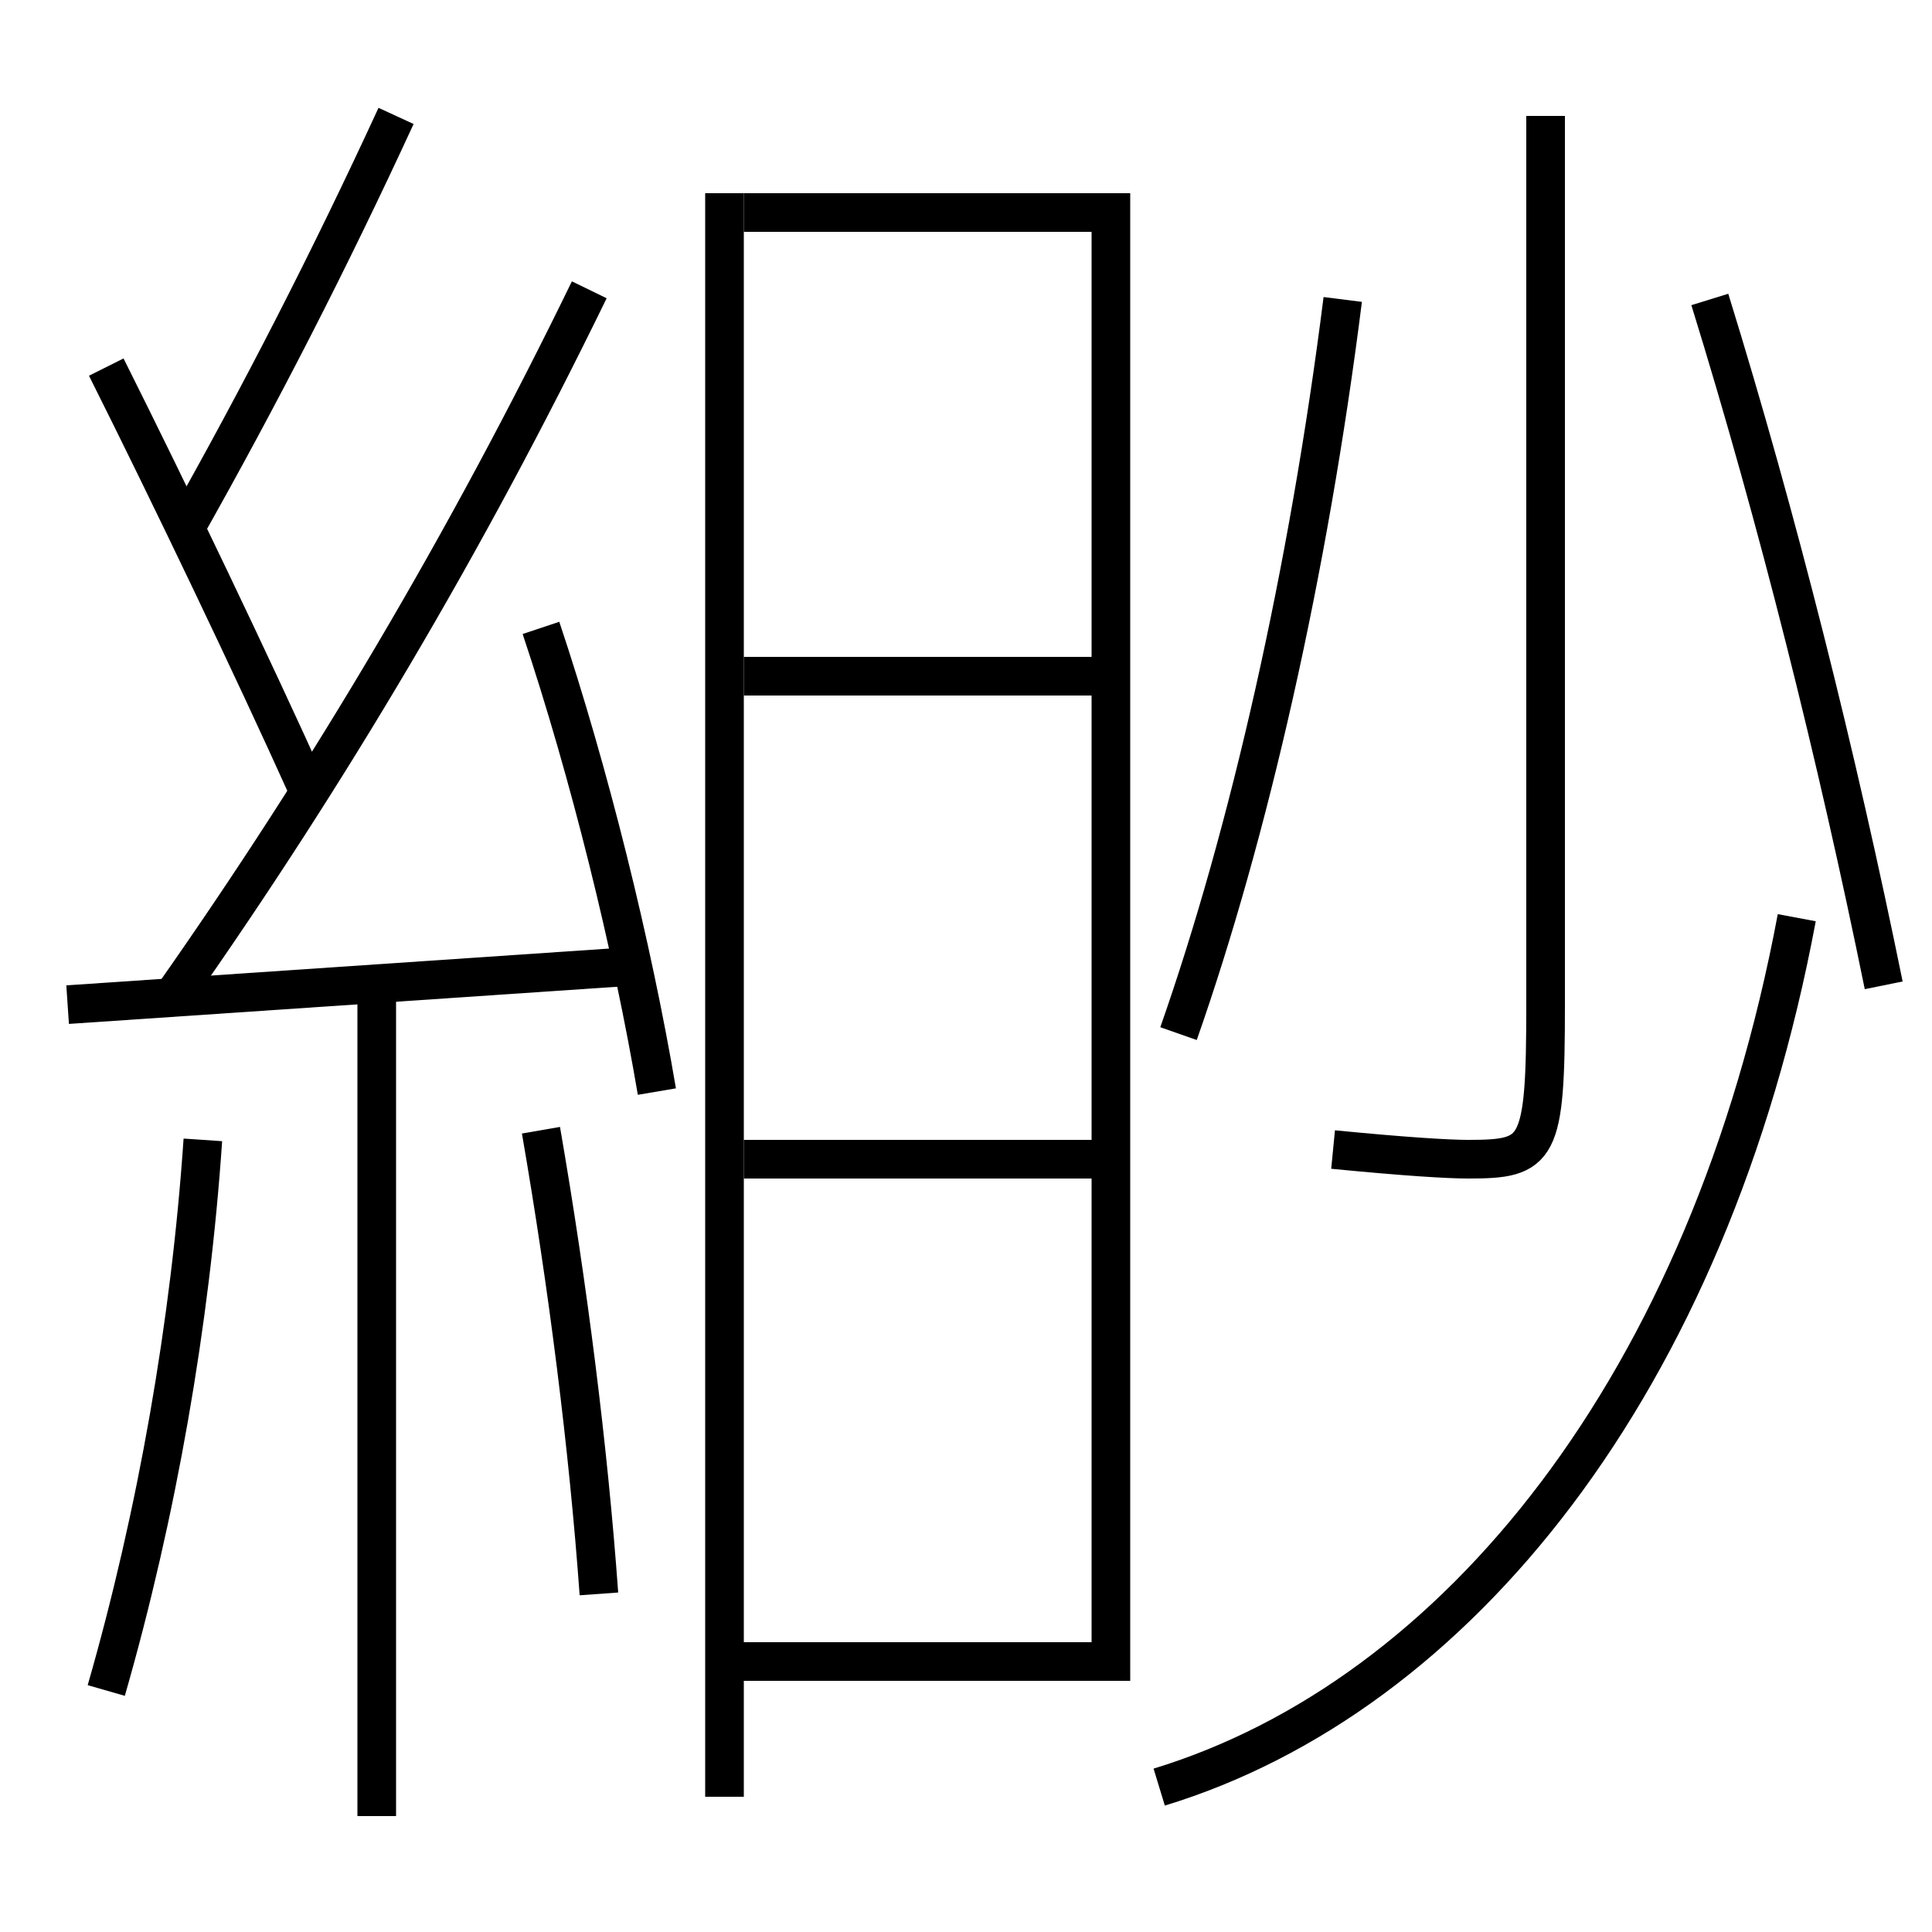 <?xml version='1.0' encoding='utf-8'?>
<svg xmlns="http://www.w3.org/2000/svg" height="100px" version="1.0" viewBox="0 0 100 100" width="100px" x="0px" y="0px">
<line fill="none" stroke="#000000" stroke-width="2" x1="3.5" x2="33" y1="52" y2="50" /><line fill="none" stroke="#000000" stroke-width="2" x1="19.5" x2="19.5" y1="51" y2="94" /><line fill="none" stroke="#000000" stroke-width="2" x1="37.5" x2="37.5" y1="10" y2="93" /><line fill="none" stroke="#000000" stroke-width="2" x1="38.5" x2="57.5" y1="60" y2="60" /><line fill="none" stroke="#000000" stroke-width="2" x1="38.5" x2="57.5" y1="35" y2="35" /><polyline fill="none" points="37.5,86 57.5,86 57.5,11 38.5,11" stroke="#000000" stroke-width="2" /><path d="M34,56.5 c-1.279,-7.545 -3.49,-16.5 -6,-24" fill="none" stroke="#000000" stroke-width="2" /><path d="M5.5,87.5 c2.624,-9.126 4.357,-19.038 5,-28.5" fill="none" stroke="#000000" stroke-width="2" /><path d="M31,82.5 c-0.547,-7.585 -1.604,-15.938 -3,-24" fill="none" stroke="#000000" stroke-width="2" /><path d="M9,51.5 c8.018,-11.415 15.133,-23.412 21.5,-36.5" fill="none" stroke="#000000" stroke-width="2" /><path d="M16,41 c-2.955,-6.562 -7.184,-15.377 -10.5,-22" fill="none" stroke="#000000" stroke-width="2" /><path d="M9.5,27.5 c3.982,-7.057 7.565,-14.049 11,-21.5" fill="none" stroke="#000000" stroke-width="2" /><path d="M97.5,51 c-2.417,-11.877 -5.469,-24.085 -9,-35.5" fill="none" stroke="#000000" stroke-width="2" /><path d="M80,6 v46.0 c0,7.604 -0.344,8 -4,8 c-1.05,0 -3.246,-0.134 -7,-0.5" fill="none" stroke="#000000" stroke-width="2" /><path d="M61,53.5 c3.644,-10.377 6.725,-23.916 8.5,-38" fill="none" stroke="#000000" stroke-width="2" /><path d="M93,47.5 c-4.519,24.155 -17.626,40.31 -33,45" fill="none" stroke="#000000" stroke-width="2" /></svg>